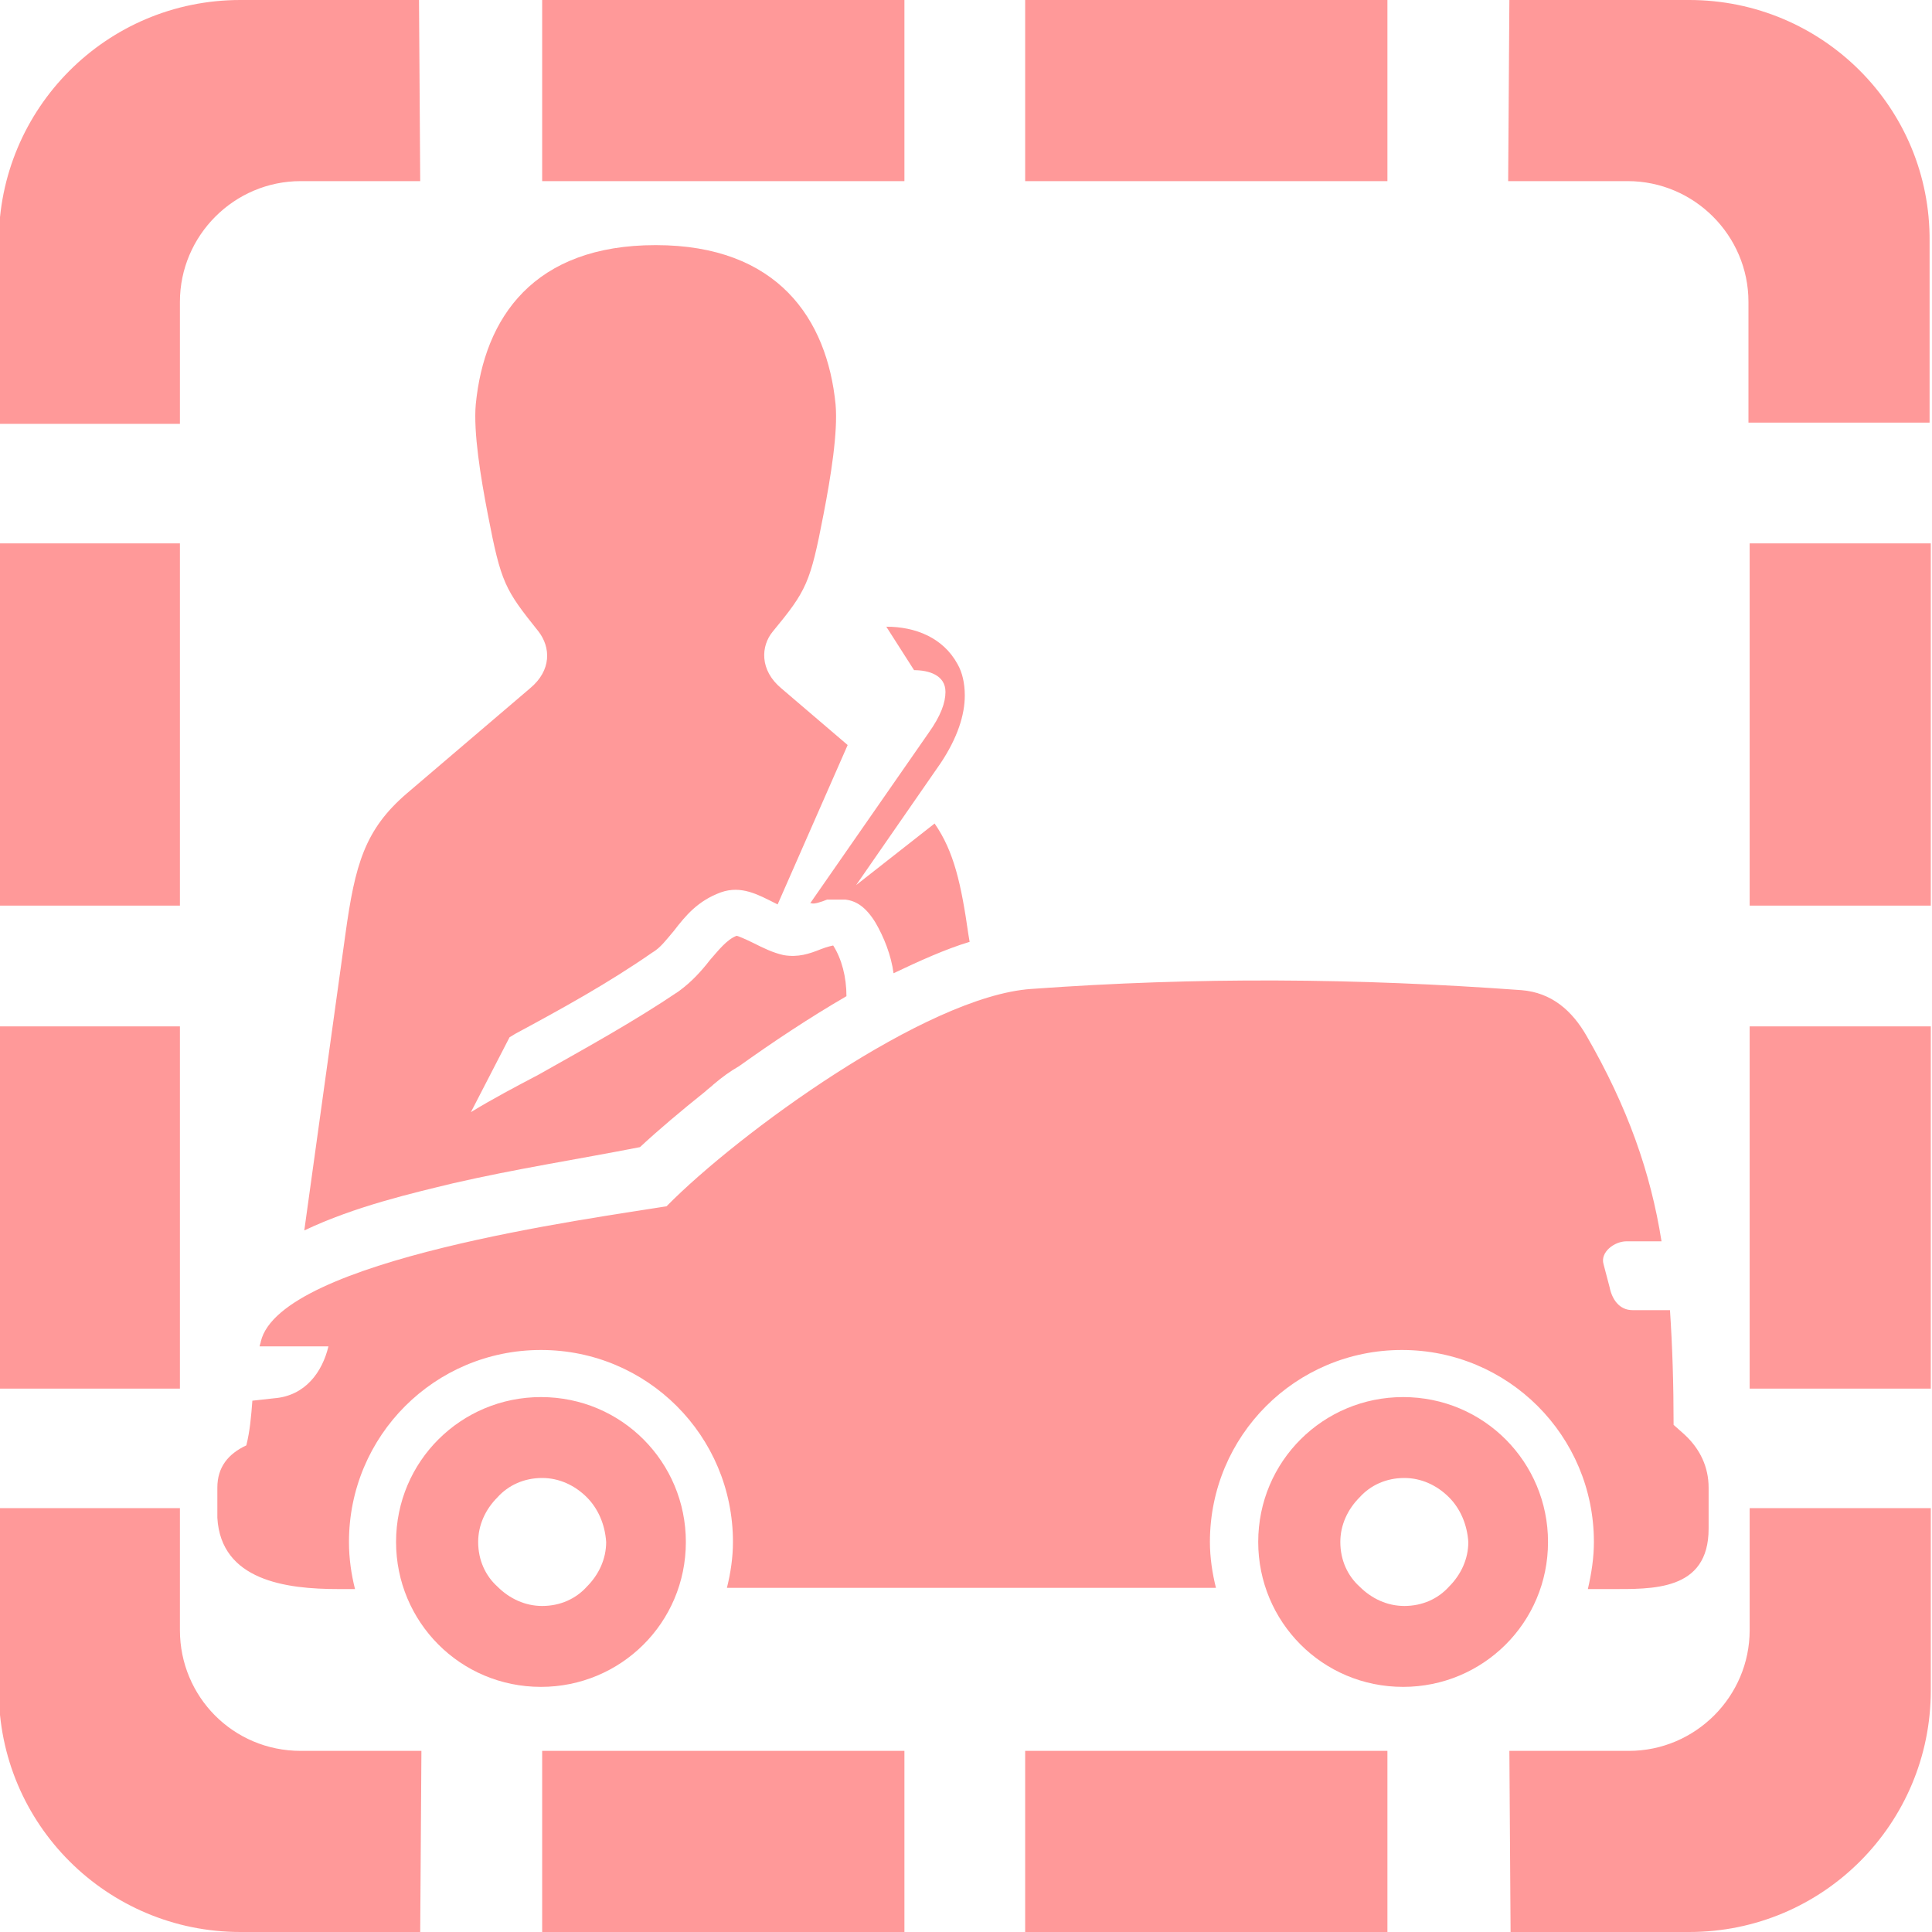 <?xml version="1.0" encoding="utf-8"?>
<!-- Generator: Adobe Illustrator 19.0.0, SVG Export Plug-In . SVG Version: 6.00 Build 0)  -->
<svg version="1.1" id="Layer_1" xmlns="http://www.w3.org/2000/svg" xmlns:xlink="http://www.w3.org/1999/xlink" x="0px" y="0px" width="160px" height="160px"
	 viewBox="45 -45 160 160" style="enable-background:new 45 -45 160 160;" xml:space="preserve">
<style type="text/css">
	.st0{fill:#FF9999;}
</style>
<path class="st0" d="M89.9,115h30v-15h-30V115z M89.9-30h30v-15h-30V-30z M64.9-45c-11.1,0-20,9-20,20v15.1h15V-20
	c0-5.5,4.5-10,10-10h9.9l-0.1-15H64.9z M59.9,90V79.9h-15V95c0,11.1,9,20,20,20h14.9l0.1-15h-10C64.3,100,59.9,95.5,59.9,90z
	 M59.9,0h-15v30h15V0z M129.9,115h30v-15h-30V115z M184.9-45H170l-0.1,15h9.9c5.5,0,10,4.5,10,10v10h15v-15
	C204.9-36.1,195.9-45,184.9-45z M189.9,30h15V0h-15V30L189.9,30z M189.9,90c0,5.5-4.5,10-10,10H170l0.1,15h14.8c11.1,0,20-9,20-20
	V79.9h-15V90L189.9,90z M129.9-30h30v-15h-30V-30z M189.9,70h15V40h-15V70L189.9,70z M59.9,40h-15v30h15V40z"/>
<g>
	<g>
		<path class="st0" d="M70.2,56.9l3.4-24.5c0.8-5.8,1.6-8.7,5.1-11.7L88.9,12c1.8-1.5,1.7-3.4,0.7-4.7c-2.8-3.5-3.1-4-4.2-9.7
			c-0.6-3.1-1.2-6.8-1-9.1c0.7-7.2,4.8-13.2,14.9-13.2s14.2,6.1,14.9,13.2c0.2,2.3-0.4,6-1,9.1c-1.1,5.7-1.4,6.3-4.2,9.7
			c-1,1.2-1.1,3.2,0.7,4.7l5.5,4.7l-5.8,13.2l-0.2-0.1c-1.4-0.7-2.8-1.5-4.5-0.9c-1.9,0.7-2.9,1.9-3.9,3.2c-0.6,0.7-1.1,1.4-1.8,1.8
			c-3.6,2.5-7.4,4.6-11.3,6.7l-0.5,0.3l-3.2,6.2c1.8-1.1,3.7-2.1,5.6-3.1c3.9-2.2,7.9-4.4,11.6-6.9c1.1-0.8,1.9-1.7,2.6-2.6
			c0.7-0.8,1.4-1.7,2.2-2c0.1,0,0.8,0.3,1.4,0.6c0.8,0.4,1.6,0.8,2.5,1c1.2,0.2,2.1-0.1,3.1-0.5c0.5-0.2,1-0.3,1-0.3
			c0.7,1.1,1.1,2.6,1.1,4.2c-3.1,1.8-6.1,3.8-8.9,5.8c-0.7,0.4-1.4,0.9-2.1,1.5c-0.2,0.2-0.5,0.4-0.7,0.6c-2,1.6-3.9,3.2-5.4,4.6
			C92.9,51,87.7,51.8,82.5,53C79.2,53.8,74.4,54.9,70.2,56.9L70.2,56.9z M118.4,6.9c2.4,0,4.7,0.9,5.9,3.1c0.4,0.7,0.6,1.6,0.6,2.6
			c0,1.6-0.6,3.5-2,5.6l-7,10.1l6.5-5.1c1.6,2.3,2.2,5,2.8,9.2l0.1,0.6c-2,0.6-4.2,1.6-6.3,2.6c-0.2-1.5-0.8-3-1.5-4.2
			c-0.8-1.3-1.6-1.8-2.5-1.9c-0.3,0-0.6,0-0.9,0h0c-0.1,0-0.2,0-0.3,0l0,0l-0.1,0l0,0l0,0l0,0c0,0-0.1,0-0.1,0l0,0l0,0l0,0l0,0l0,0
			l0,0l0,0l0,0l-0.1,0l0,0l0,0l0,0l0,0l0,0l0,0l0,0l0,0l0,0l0,0l0,0l0,0l0,0l0,0l0,0l0,0l0,0l0,0l0,0l0,0l0,0l0,0l0,0l0,0l0,0l0,0
			l0,0l0,0l0,0l0,0l0,0l0,0c-0.5,0.2-1.1,0.4-1.3,0.3l0,0l0,0l0,0h0l0,0h0l0,0l0,0l0,0l0,0h0l0,0l0,0l0,0h0l0,0l0,0l0,0h0l0,0l0,0
			l0,0h0l0,0l0,0l0,0l0,0l0,0l0,0l0,0l0,0h0l0,0h0l0,0l0,0l0,0h0l0,0l0,0l0,0l0,0l0,0l0,0l0,0l0,0l0,0l0,0l0,0l0,0l0,0l0,0l0,0l0,0
			l0,0l0,0l0,0l0,0l0,0l0,0l0,0l0,0l0,0l0,0l0,0l0,0l0,0h0l0,0h0l0,0l0,0l0,0l0,0l0,0l0,0l0,0l0,0l0,0l0,0l0,0l0,0l0,0l0,0h0l0,0
			l0,0l0,0l0,0l0,0l0,0l0,0l0,0l0,0l0,0l0,0l0,0l0,0l0,0l0,0h0l0,0h0l0,0l0,0l0,0l0,0l0,0l0,0l0,0l0,0l0,0l0,0l0,0l0,0l0,0l0,0l0,0
			l0,0l-0.1,0l9.8-14.1c1-1.4,1.4-2.5,1.4-3.4c0-1.4-1.4-1.8-2.6-1.8L118.4,6.9L118.4,6.9z M99.4-1C96-1,90.3-1.5,89.1-5
			c-0.7-2.1-0.2-5,1.3-5.4c2.1-0.6,3.8,1,9,1c5.2,0,6.8-1.6,9-1c1.5,0.4,2,3.3,1.3,5.4C108.5-1.5,102.8-1,99.4-1L99.4-1z"/>
		<path class="st0" d="M168.3,42.4c-5.9-0.4-11.7-0.6-17.6-0.6l0.8,13.1c6.1,0,12.1,0.1,17.5,0.3c3.5,0.1,4-1.9,3.4-4.8
			c-0.5-2.1-1.2-4.3-2.1-6.4C169.8,42.7,169.2,42.5,168.3,42.4L168.3,42.4z M145.7,54.9l-0.8-13.1c-4.5,0.1-9.1,0.3-13.9,0.6
			c-2.8,0.2-6.9,2.1-11.2,4.7c-2.6,1.5-5.2,3.3-7.5,5c-1.7,1.2-1.2,3.7,1.2,3.6C123.7,55.1,134.9,54.9,145.7,54.9L145.7,54.9z
			 M73,86.6h1.4c-0.3-1.2-0.5-2.5-0.5-3.9c0-8.8,7.1-15.9,15.9-15.9c8.8,0,15.9,7.1,15.9,15.9c0,1.3-0.2,2.6-0.5,3.8
			c13.6,0,27,0,40.5,0c-0.3-1.2-0.5-2.5-0.5-3.8c0-8.8,7.1-15.9,15.9-15.9s15.9,7.1,15.9,15.9c0,1.3-0.2,2.6-0.5,3.9l1.8,0
			c3.5,0,8.2,0.2,8.2-5c0-1.1,0-2.3,0-3.4c0-1.7-0.7-3.2-2-4.4l-0.9-0.8c0-3.4-0.1-6.5-0.3-9.5h-3.1c-1.1,0-1.7-0.9-1.9-1.9
			l-0.5-1.9c-0.3-1,0.9-1.9,1.9-1.9h2.9c-0.9-5.7-2.8-11.1-6.2-17c-1.2-2.1-2.9-3.6-5.4-3.8c-13.7-1-26.8-1.1-40.6-0.1
			c-8.7,0.6-24.3,12-30.2,18c-6.1,1-32,4.4-33.6,11.2c0,0.1-0.1,0.3-0.1,0.4h5.7c-0.5,2.1-1.9,4.1-4.5,4.3l-1.8,0.2
			c-0.1,1.3-0.2,2.5-0.5,3.7c-1.5,0.7-2.4,1.8-2.4,3.5v2.5C63.3,85.9,68.7,86.6,73,86.6L73,86.6z M89.8,70.7c6.7,0,12,5.4,12,12
			c0,6.7-5.4,12-12,12c-6.7,0-12-5.4-12-12C77.8,76,83.2,70.7,89.8,70.7L89.8,70.7z M93.6,79c-1-1-2.3-1.6-3.7-1.6
			c-1.5,0-2.8,0.6-3.7,1.6c-1,1-1.6,2.3-1.6,3.7c0,1.5,0.6,2.8,1.6,3.7c1,1,2.3,1.6,3.7,1.6c1.5,0,2.8-0.6,3.7-1.6
			c1-1,1.6-2.3,1.6-3.7C95.1,81.2,94.5,79.9,93.6,79L93.6,79z M161.2,70.7c6.7,0,12,5.4,12,12c0,6.7-5.4,12-12,12
			c-6.7,0-12-5.4-12-12C149.2,76,154.6,70.7,161.2,70.7L161.2,70.7z M165,79c-1-1-2.3-1.6-3.7-1.6c-1.5,0-2.8,0.6-3.7,1.6
			c-1,1-1.6,2.3-1.6,3.7c0,1.5,0.6,2.8,1.6,3.7c1,1,2.3,1.6,3.7,1.6c1.5,0,2.8-0.6,3.7-1.6c1-1,1.6-2.3,1.6-3.7
			C166.5,81.2,165.9,79.9,165,79L165,79z"/>
	</g>
</g>
</svg>
